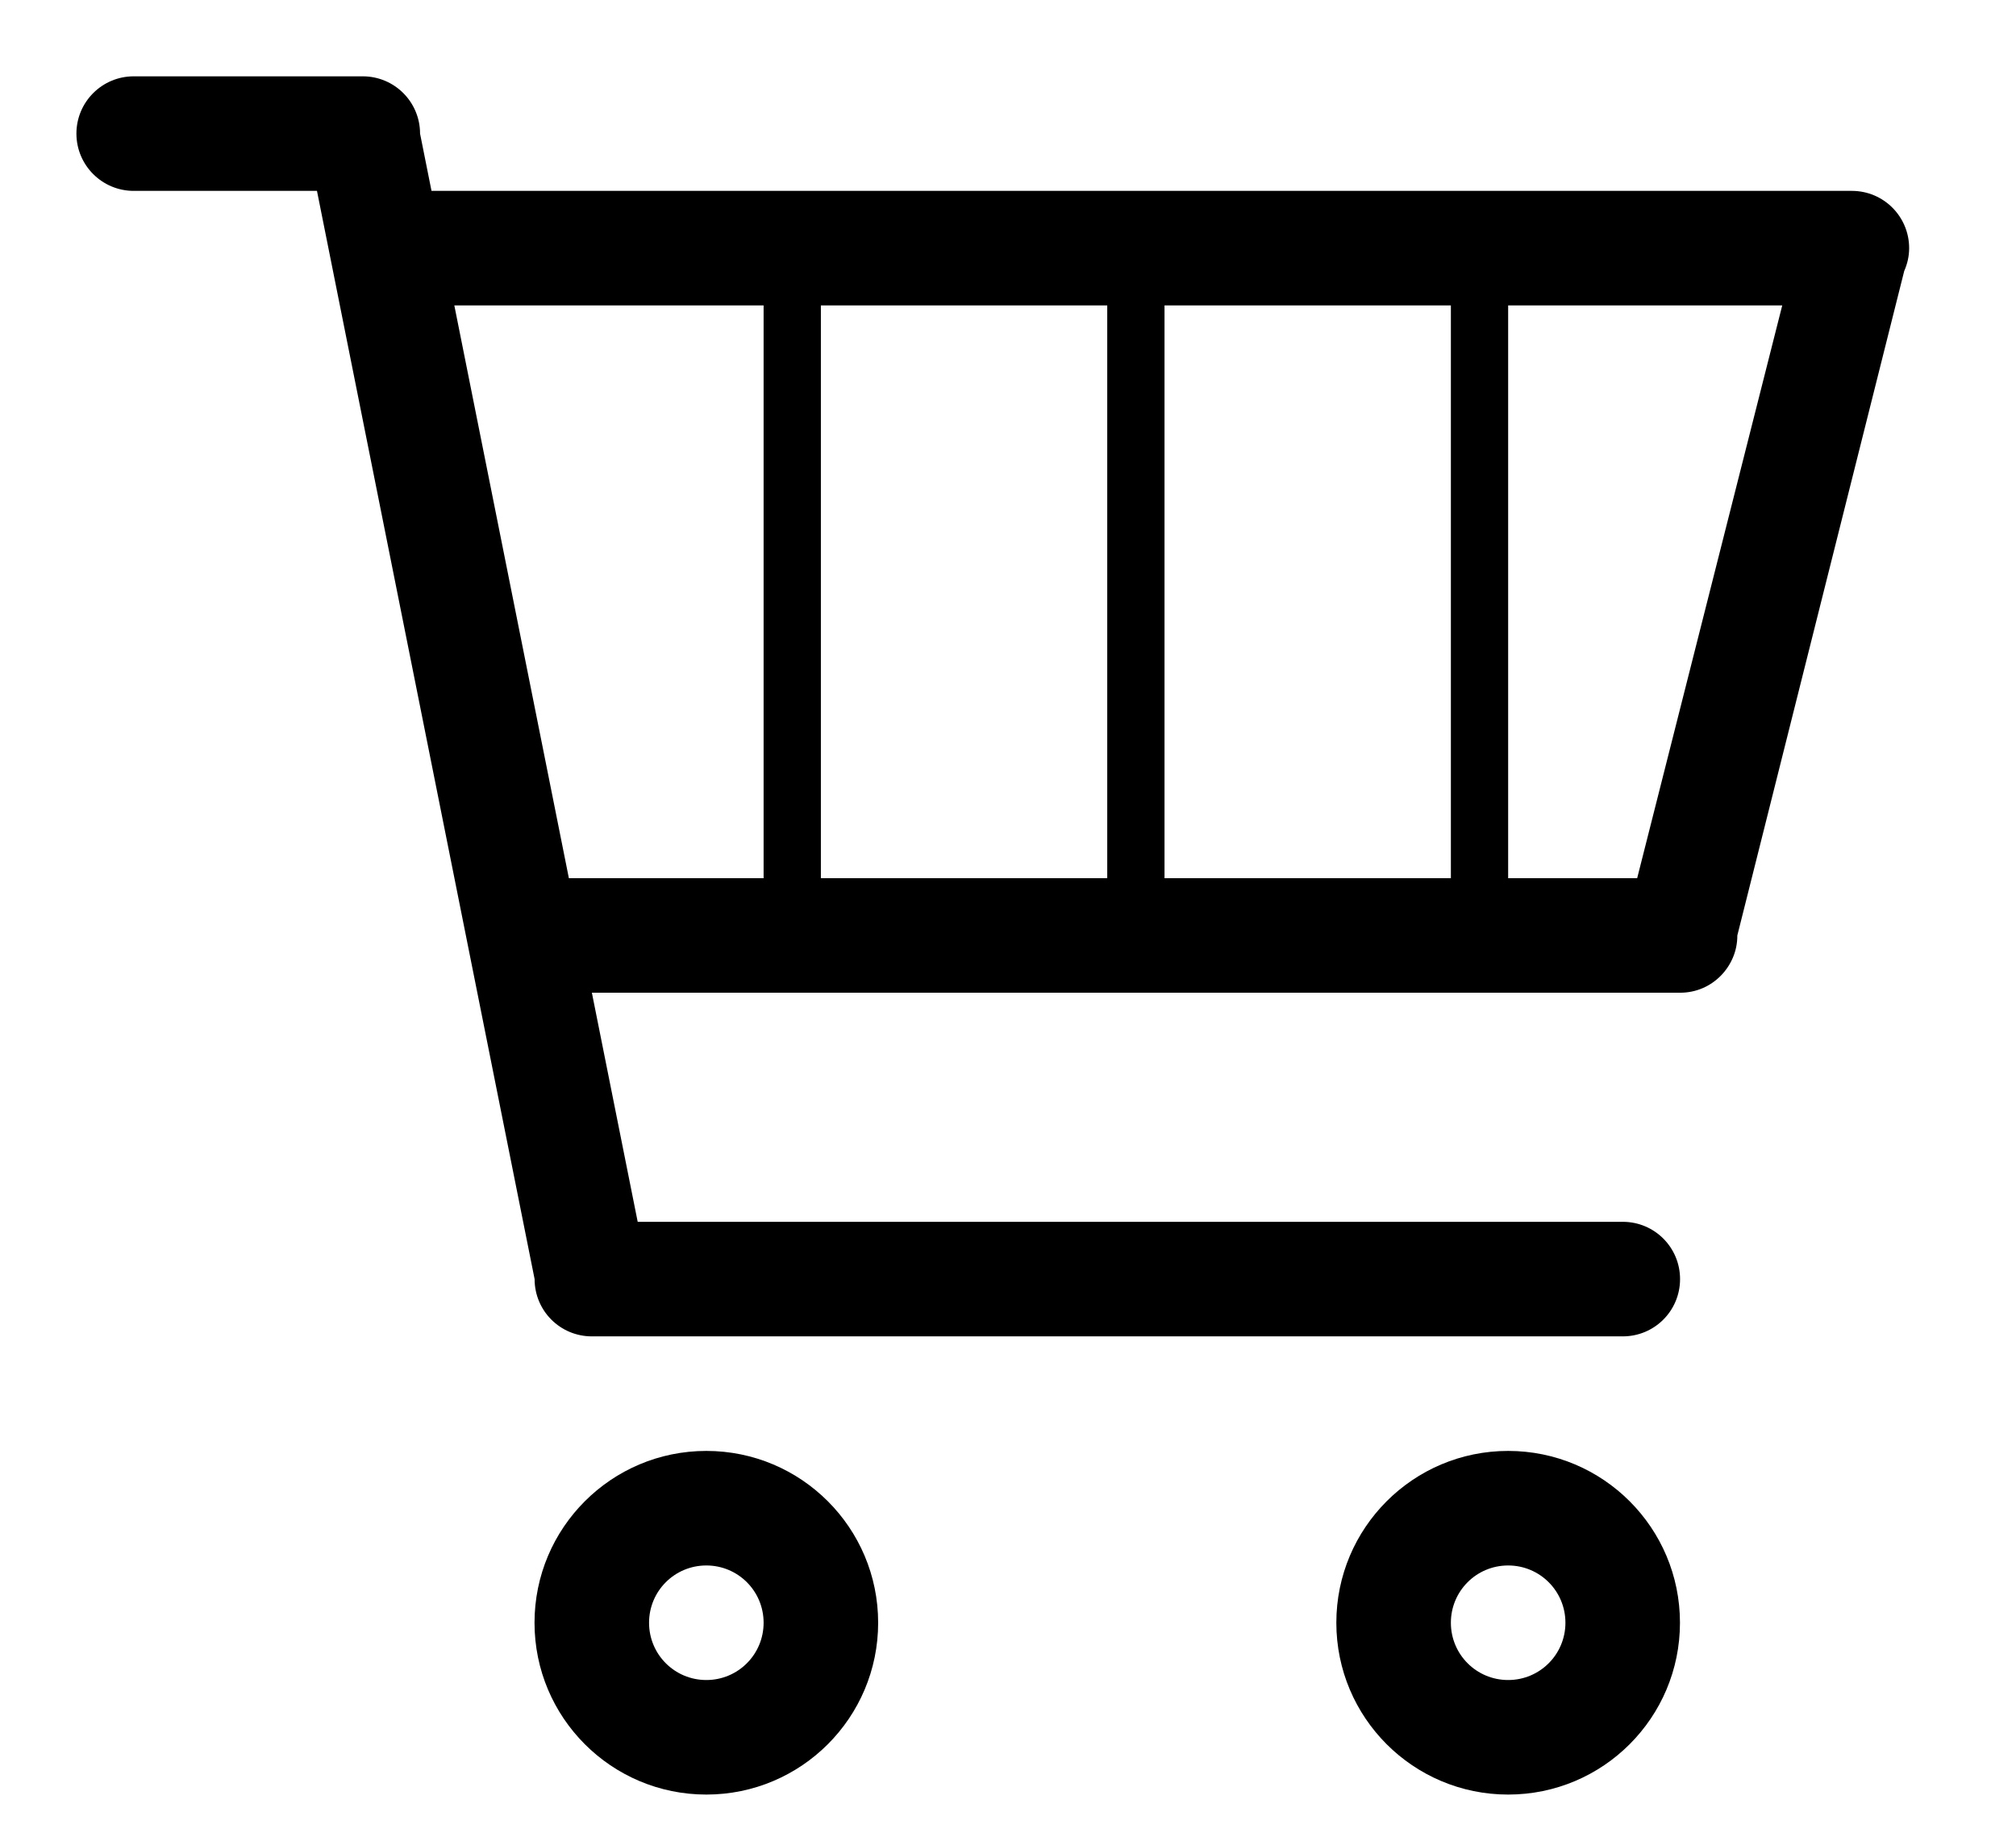 <?xml version="1.0" encoding="utf-8"?>
<!-- Generated by IcoMoon.io -->
<!DOCTYPE svg PUBLIC "-//W3C//DTD SVG 1.1//EN" "http://www.w3.org/Graphics/SVG/1.1/DTD/svg11.dtd">
<svg version="1.1" xmlns="http://www.w3.org/2000/svg" xmlns:xlink="http://www.w3.org/1999/xlink" width="22" height="20" viewBox="0 0 22 20">
<path fill="#000000" d="M20.78 2.958l-1.821 7.25c0 0.087-0.017 0.169-0.049 0.243-0.064 0.15-0.183 0.27-0.332 0.333-0.075 0.032-0.157 0.049-0.244 0.049h-11.875l0.5 2.5h10.75c0.346 0 0.625 0.279 0.625 0.625s-0.279 0.625-0.625 0.625h-11.25c-0.346 0-0.625-0.279-0.625-0.625l-2.375-11.875h-2c-0.345 0-0.625-0.28-0.625-0.625s0.28-0.625 0.625-0.625h2.5c0.346 0 0.625 0.28 0.625 0.625l0.125 0.625h15.5c0.346 0 0.625 0.28 0.625 0.625 0 0.089-0.020 0.173-0.054 0.25zM6.208 9.583h2.125v-6.25h-3.375l1.25 6.25zM12.083 3.333h-3.125v6.25h3.125v-6.25zM15.833 3.333h-3.125v6.25h3.125v-6.25zM16.458 3.333v6.25h1.408l1.583-6.25h-2.991zM7.708 15.833c1.036 0 1.875 0.84 1.875 1.875s-0.839 1.875-1.875 1.875-1.875-0.84-1.875-1.875 0.839-1.875 1.875-1.875zM7.708 18.333c0.346 0 0.625-0.279 0.625-0.625s-0.279-0.625-0.625-0.625-0.625 0.279-0.625 0.625 0.279 0.625 0.625 0.625zM16.458 15.833c1.036 0 1.875 0.84 1.875 1.875s-0.839 1.875-1.875 1.875-1.875-0.84-1.875-1.875 0.839-1.875 1.875-1.875zM16.458 18.333c0.346 0 0.625-0.279 0.625-0.625s-0.279-0.625-0.625-0.625-0.625 0.279-0.625 0.625 0.279 0.625 0.625 0.625z"></path>
</svg>
